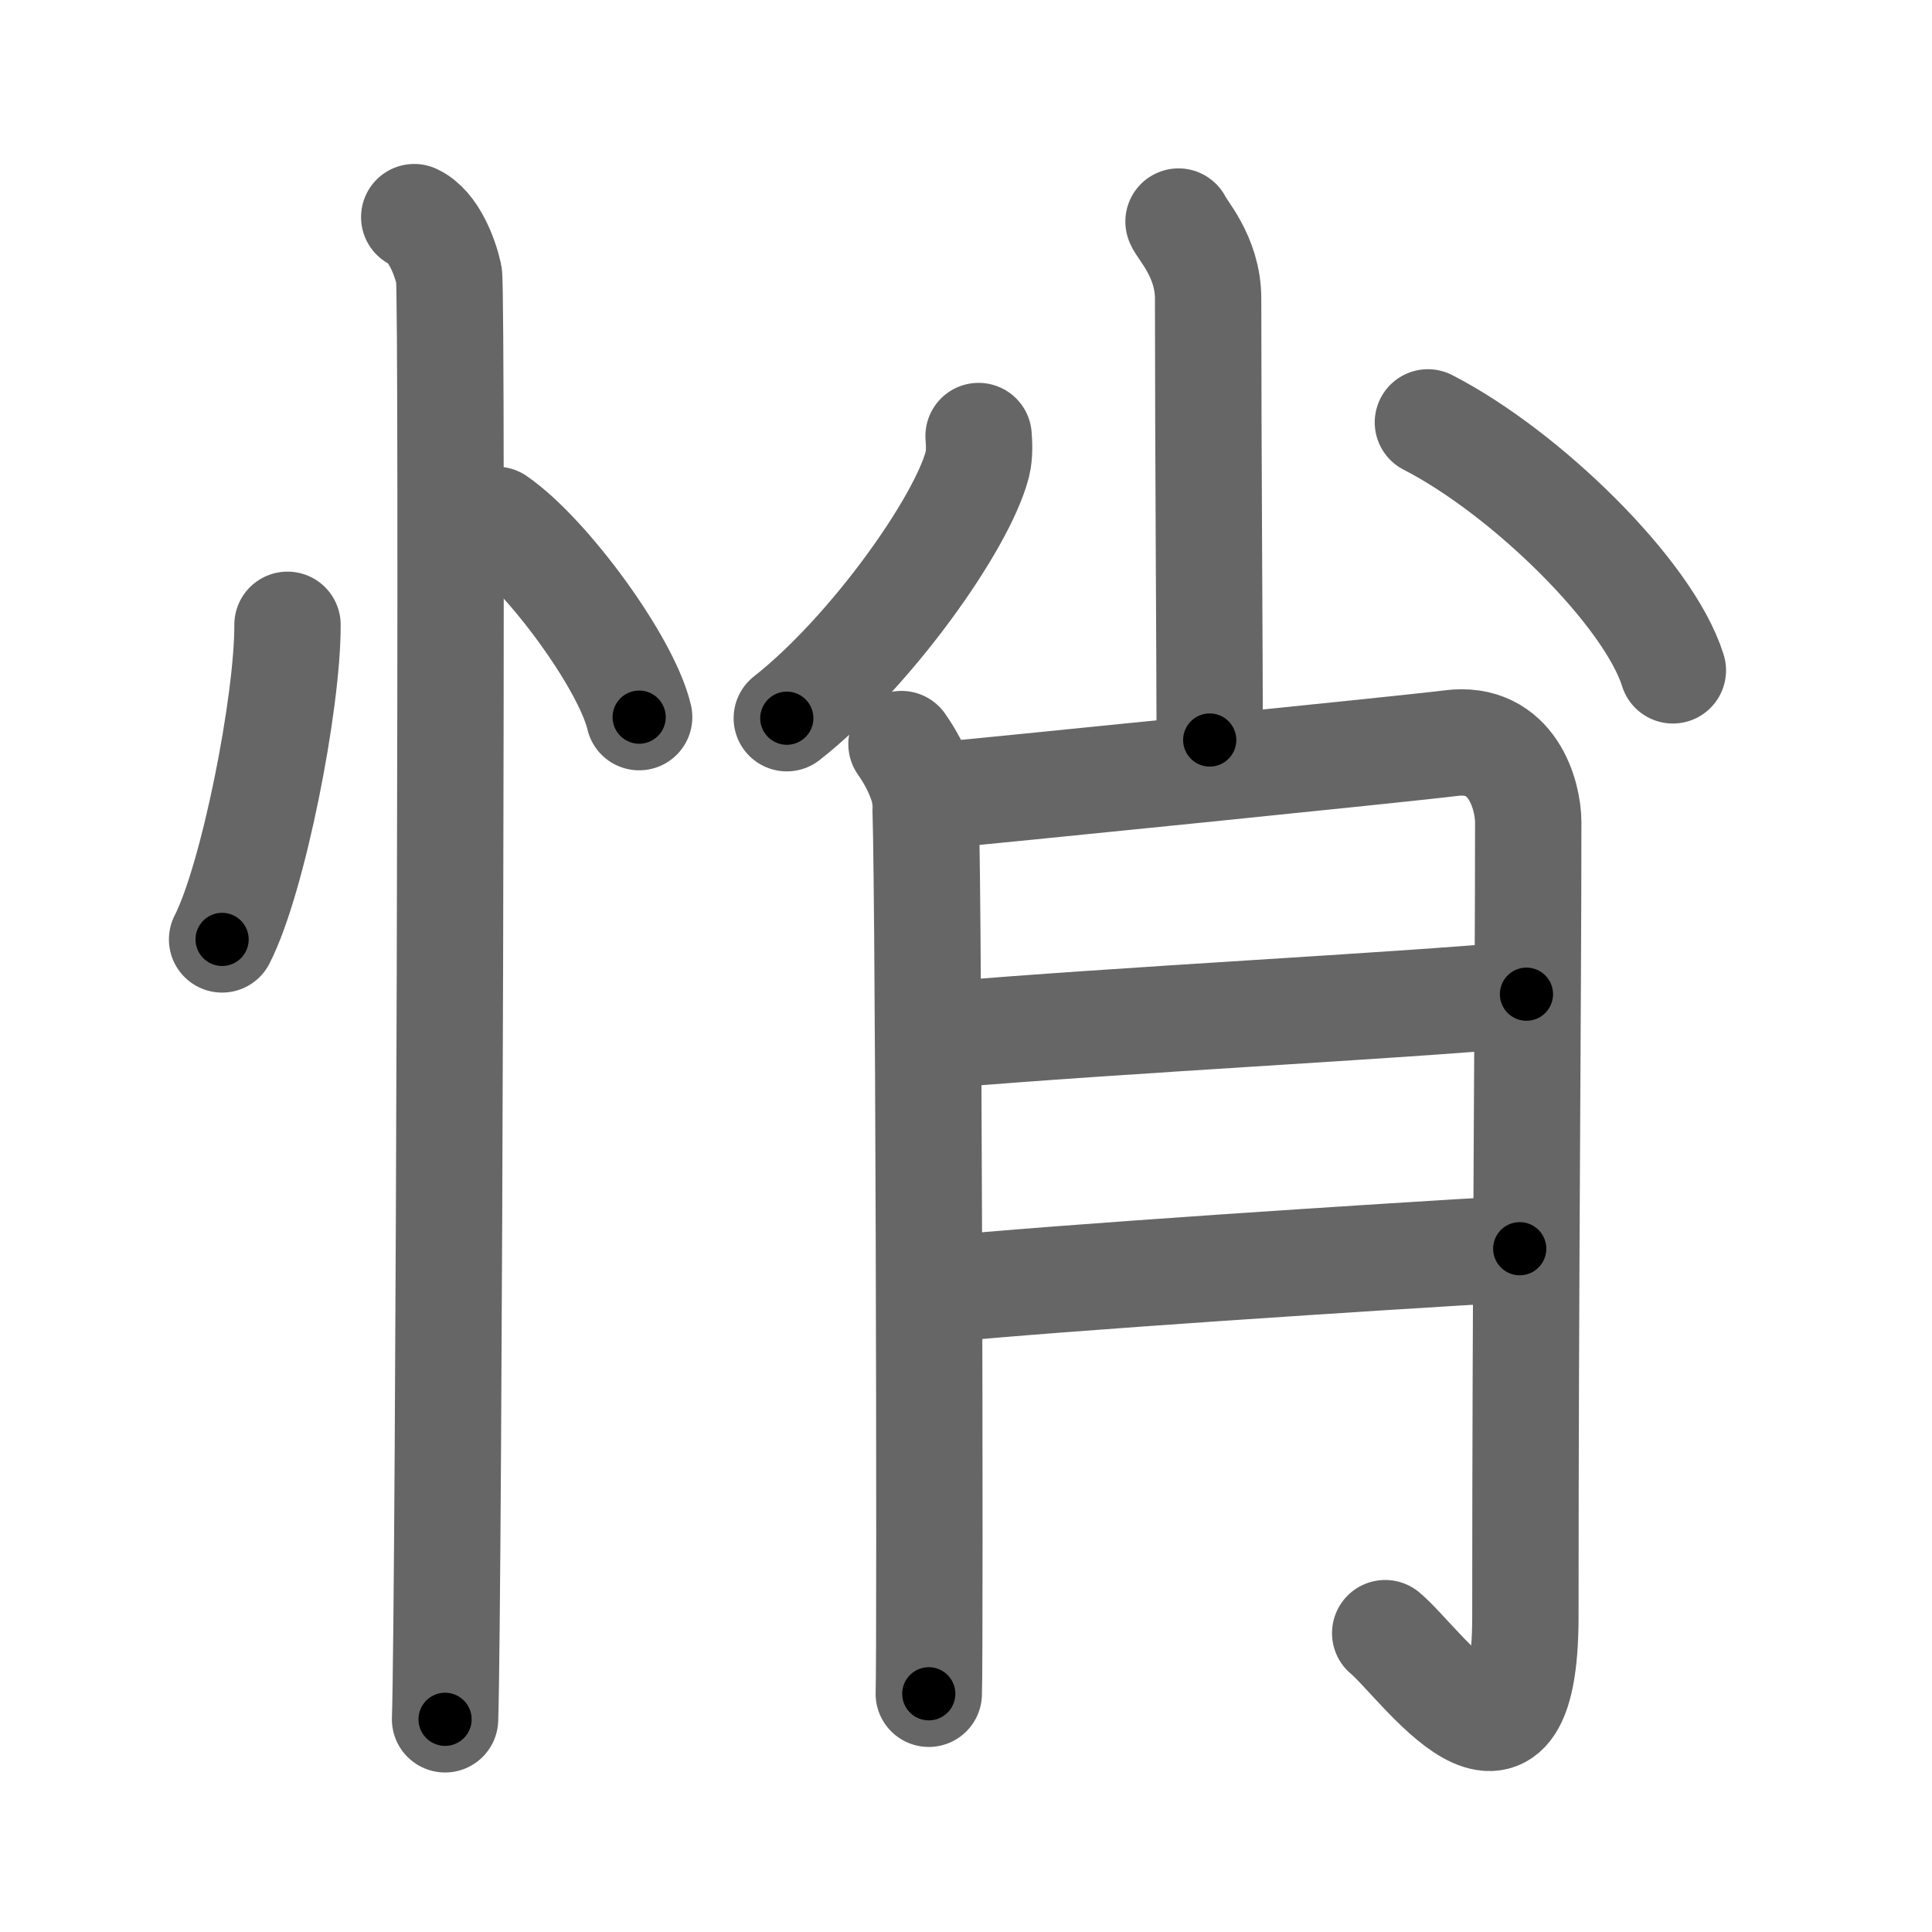 <svg xmlns="http://www.w3.org/2000/svg" viewBox="0 0 109 109" id="6084"><g fill="none" stroke="#666" stroke-width="6" stroke-linecap="round" stroke-linejoin="round"><g><g><path d="M16.22,35.25c0.02,4.38-1.94,14.35-3.69,17.75" /><path d="M28.02,29.33c2.84,1.96,7.33,8.08,8.04,11.13" /><path d="M23.37,12.25c1.09,0.5,1.74,2.25,1.96,3.25c0.22,1,0,75.25-0.22,81.5" /></g><g><g><path d="M66.49,12.5c0.12,0.38,1.67,1.95,1.67,4.34c0,8.16,0.09,21.01,0.09,24.91" /><path d="M55.21,24.6c0.03,0.4,0.07,1.02-0.07,1.59c-0.86,3.35-6.04,10.63-10.75,14.33" /><path d="M80.56,23.83c5.5,2.82,12.45,9.61,13.82,13.99" /></g><g><path d="M50.86,41.98c0.66,0.94,1.1,1.88,1.32,2.82c0.22,0.94,0.31,48.65,0.22,50.76" /><path d="M52.49,44.92c2.64-0.23,27.38-2.73,29.34-2.99c3.52-0.47,4.39,2.98,4.39,4.46c0,10.12-0.16,25.77-0.16,44.78c0,11.4-5.93,2.61-7.91,0.97" /><path d="M52.99,58.41c10.76-0.91,25.22-1.61,33.13-2.32" /><path d="M52.83,72.77c7.03-0.7,24.79-1.85,32.91-2.32" /></g></g></g></g><g fill="none" stroke="#000" stroke-width="3" stroke-linecap="round" stroke-linejoin="round"><path d="M16.22,35.25c0.02,4.38-1.94,14.35-3.69,17.75" stroke-dasharray="18.222" stroke-dashoffset="18.222"><animate attributeName="stroke-dashoffset" values="18.222;18.222;0" dur="0.182s" fill="freeze" begin="0s;6084.click" /></path><path d="M28.02,29.33c2.84,1.96,7.33,8.08,8.04,11.13" stroke-dasharray="13.908" stroke-dashoffset="13.908"><animate attributeName="stroke-dashoffset" values="13.908" fill="freeze" begin="6084.click" /><animate attributeName="stroke-dashoffset" values="13.908;13.908;0" keyTimes="0;0.396;1" dur="0.46s" fill="freeze" begin="0s;6084.click" /></path><path d="M23.37,12.25c1.09,0.5,1.74,2.25,1.96,3.25c0.22,1,0,75.25-0.22,81.5" stroke-dasharray="85.412" stroke-dashoffset="85.412"><animate attributeName="stroke-dashoffset" values="85.412" fill="freeze" begin="6084.click" /><animate attributeName="stroke-dashoffset" values="85.412;85.412;0" keyTimes="0;0.417;1" dur="1.102s" fill="freeze" begin="0s;6084.click" /></path><path d="M66.49,12.5c0.12,0.38,1.67,1.95,1.67,4.34c0,8.16,0.09,21.01,0.09,24.91" stroke-dasharray="29.641" stroke-dashoffset="29.641"><animate attributeName="stroke-dashoffset" values="29.641" fill="freeze" begin="6084.click" /><animate attributeName="stroke-dashoffset" values="29.641;29.641;0" keyTimes="0;0.788;1" dur="1.398s" fill="freeze" begin="0s;6084.click" /></path><path d="M55.21,24.6c0.03,0.4,0.07,1.02-0.07,1.59c-0.86,3.35-6.04,10.63-10.75,14.33" stroke-dasharray="19.709" stroke-dashoffset="19.709"><animate attributeName="stroke-dashoffset" values="19.709" fill="freeze" begin="6084.click" /><animate attributeName="stroke-dashoffset" values="19.709;19.709;0" keyTimes="0;0.876;1" dur="1.595s" fill="freeze" begin="0s;6084.click" /></path><path d="M80.56,23.83c5.5,2.82,12.45,9.61,13.82,13.99" stroke-dasharray="20.014" stroke-dashoffset="20.014"><animate attributeName="stroke-dashoffset" values="20.014" fill="freeze" begin="6084.click" /><animate attributeName="stroke-dashoffset" values="20.014;20.014;0" keyTimes="0;0.889;1" dur="1.795s" fill="freeze" begin="0s;6084.click" /></path><path d="M50.86,41.98c0.66,0.94,1.1,1.88,1.32,2.82c0.22,0.94,0.31,48.65,0.22,50.76" stroke-dasharray="53.896" stroke-dashoffset="53.896"><animate attributeName="stroke-dashoffset" values="53.896" fill="freeze" begin="6084.click" /><animate attributeName="stroke-dashoffset" values="53.896;53.896;0" keyTimes="0;0.769;1" dur="2.334s" fill="freeze" begin="0s;6084.click" /></path><path d="M52.49,44.92c2.64-0.23,27.38-2.73,29.34-2.99c3.52-0.47,4.39,2.98,4.39,4.46c0,10.12-0.16,25.77-0.16,44.78c0,11.4-5.93,2.61-7.91,0.97" stroke-dasharray="95.775" stroke-dashoffset="95.775"><animate attributeName="stroke-dashoffset" values="95.775" fill="freeze" begin="6084.click" /><animate attributeName="stroke-dashoffset" values="95.775;95.775;0" keyTimes="0;0.764;1" dur="3.054s" fill="freeze" begin="0s;6084.click" /></path><path d="M52.99,58.41c10.76-0.91,25.22-1.61,33.13-2.32" stroke-dasharray="33.213" stroke-dashoffset="33.213"><animate attributeName="stroke-dashoffset" values="33.213" fill="freeze" begin="6084.click" /><animate attributeName="stroke-dashoffset" values="33.213;33.213;0" keyTimes="0;0.902;1" dur="3.386s" fill="freeze" begin="0s;6084.click" /></path><path d="M52.83,72.77c7.03-0.7,24.79-1.85,32.91-2.32" stroke-dasharray="32.994" stroke-dashoffset="32.994"><animate attributeName="stroke-dashoffset" values="32.994" fill="freeze" begin="6084.click" /><animate attributeName="stroke-dashoffset" values="32.994;32.994;0" keyTimes="0;0.911;1" dur="3.716s" fill="freeze" begin="0s;6084.click" /></path></g></svg>